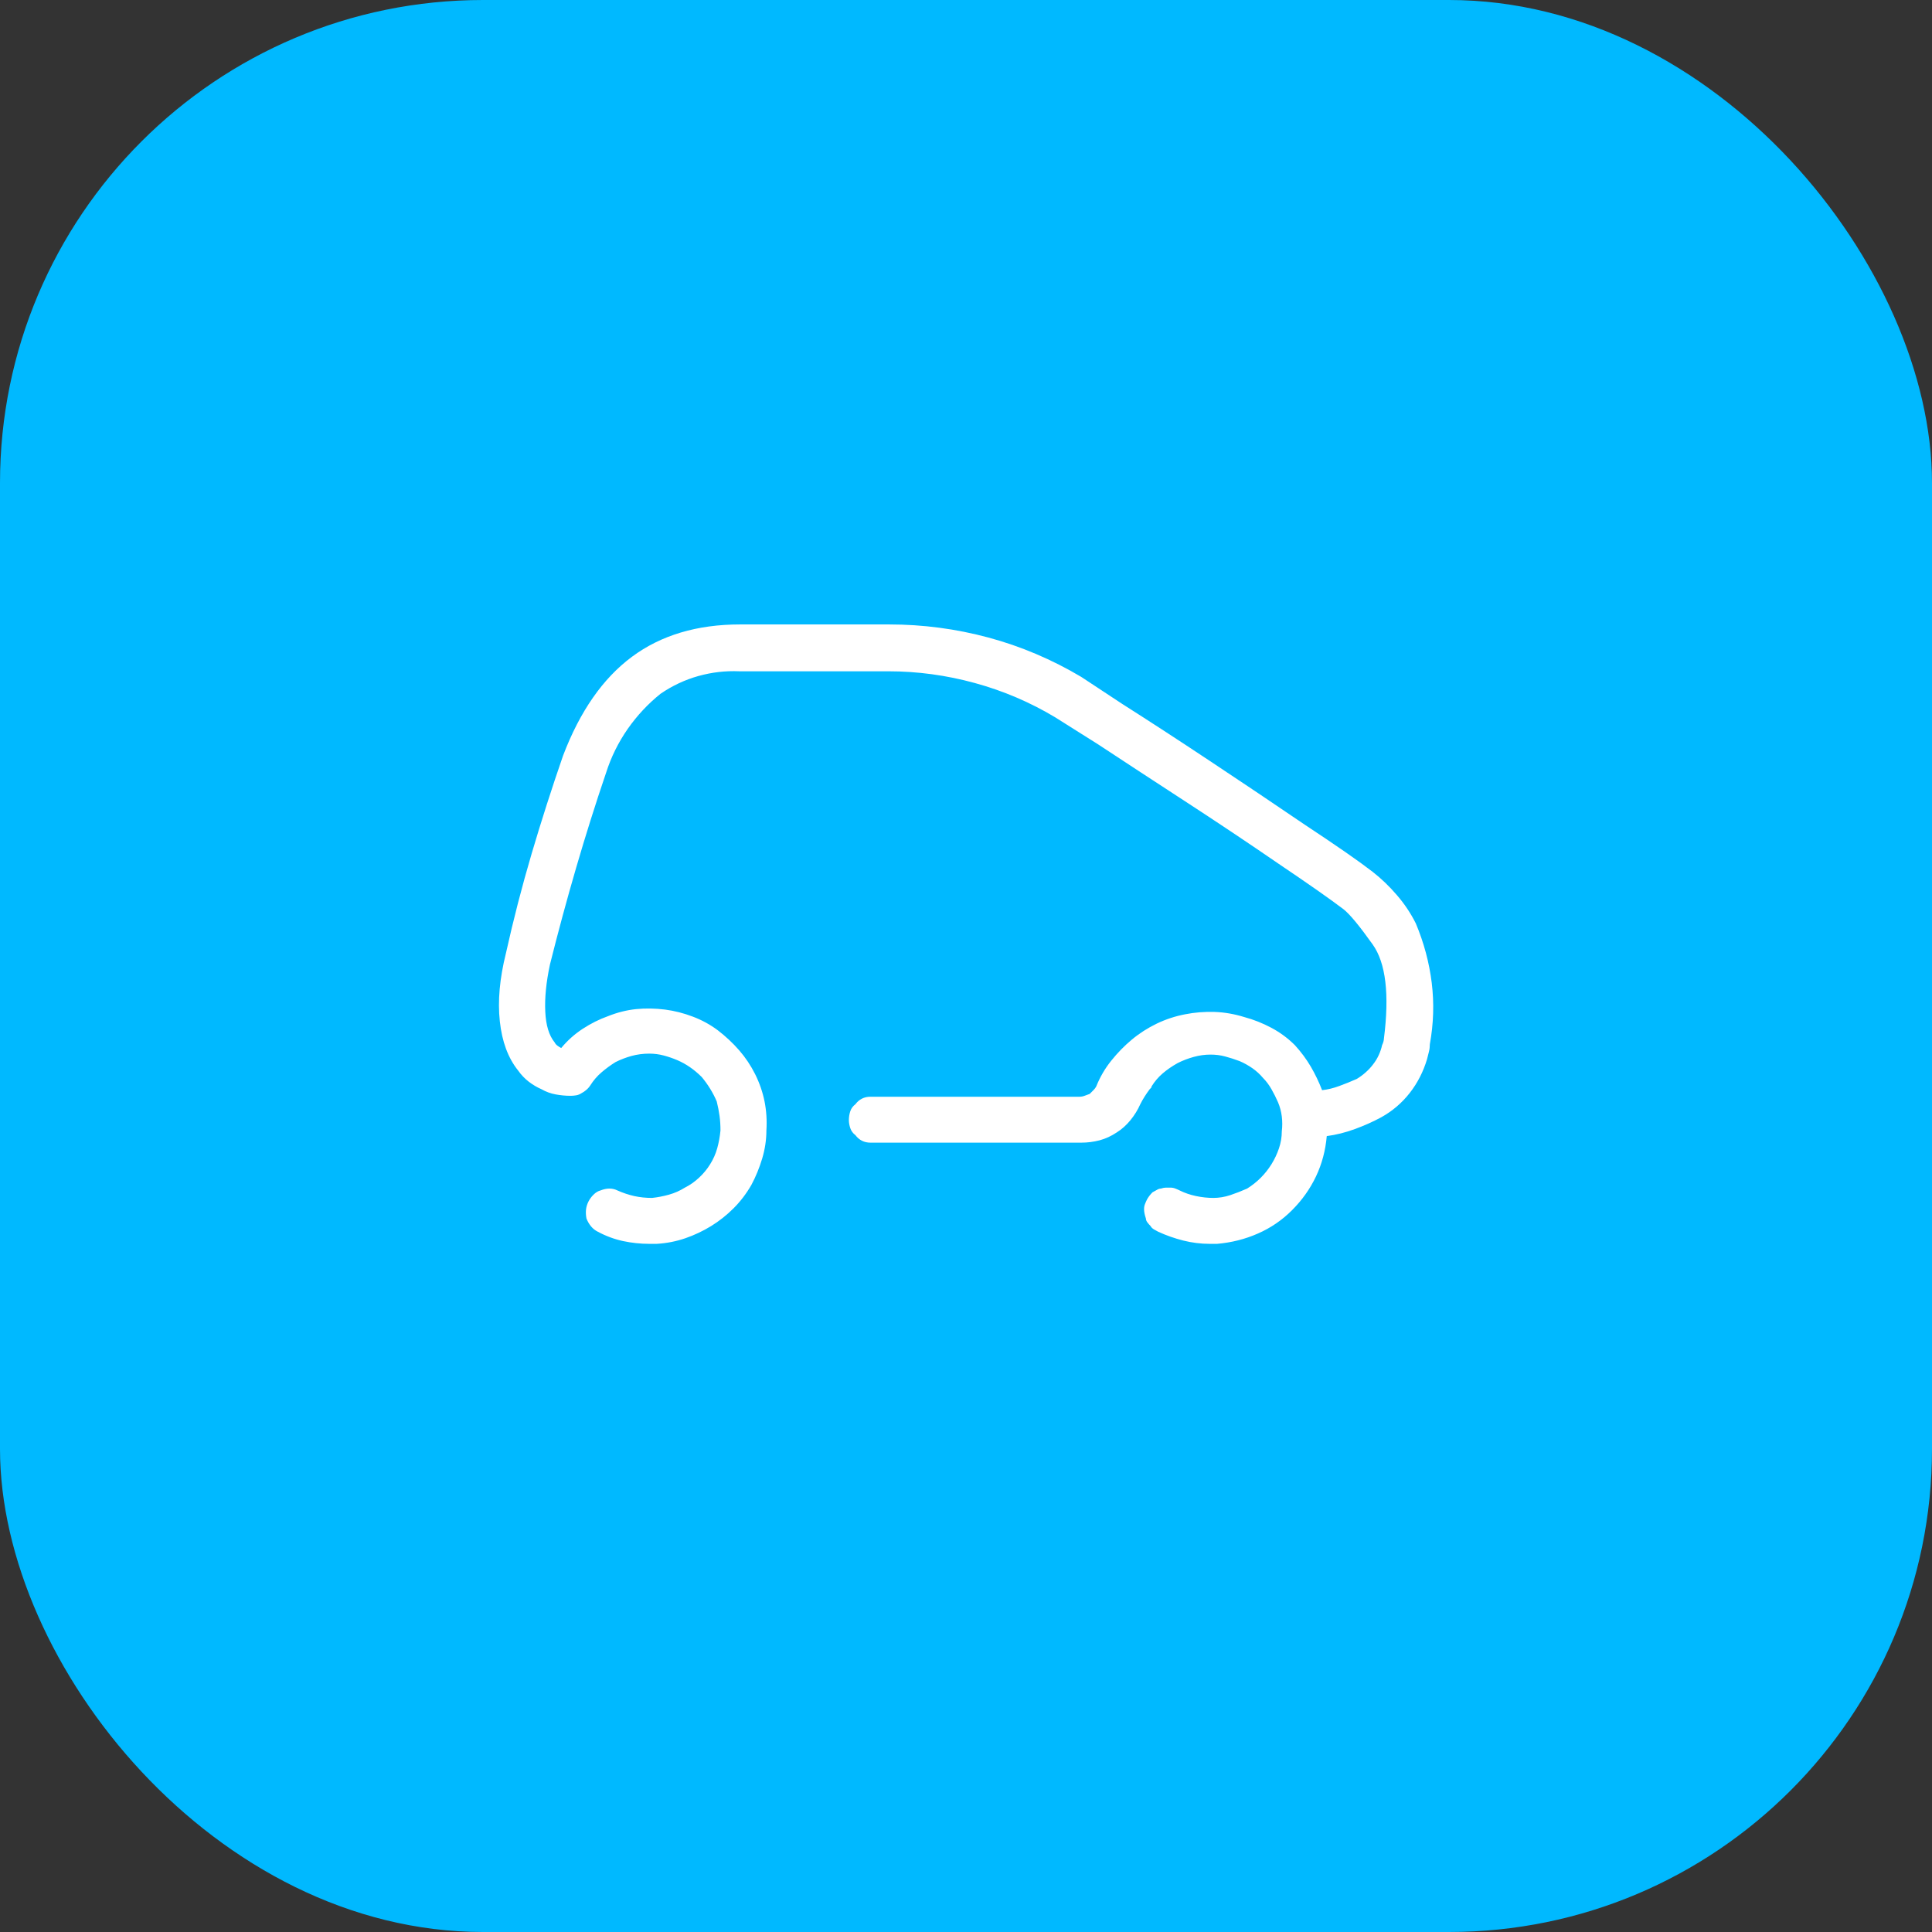 <svg width="48" height="48" viewBox="0 0 48 48" fill="none" xmlns="http://www.w3.org/2000/svg">
<rect x="0" y="0" width="48" height="48" fill="#333333" stroke="none"/>
<g id="icon-car">
<rect width="48" height="48" rx="12" fill="#00B9FF"/>
<g id="Container">
<g id="Container_2">
<g id="Icon" clip-path="url(#clip0_204_25)">
<path id="Vector" d="M35.175 22.941C35.051 22.693 34.896 22.46 34.709 22.243C34.523 22.025 34.321 21.831 34.104 21.661C33.763 21.397 33.204 21.009 32.428 20.497C31.652 19.969 30.86 19.437 30.053 18.902C29.246 18.366 28.524 17.897 27.888 17.493C27.252 17.074 26.91 16.849 26.864 16.818C26.134 16.384 25.366 16.058 24.559 15.84C23.752 15.623 22.929 15.514 22.091 15.514H18.389C17.318 15.514 16.422 15.782 15.7 16.318C14.979 16.853 14.408 17.672 13.989 18.774C13.71 19.581 13.45 20.392 13.209 21.207C12.969 22.021 12.755 22.848 12.569 23.686C12.414 24.307 12.363 24.87 12.418 25.374C12.472 25.878 12.623 26.286 12.872 26.596C12.949 26.705 13.038 26.798 13.139 26.876C13.24 26.953 13.345 27.015 13.454 27.062C13.562 27.124 13.679 27.167 13.803 27.19C13.927 27.213 14.051 27.225 14.175 27.225C14.222 27.225 14.268 27.221 14.315 27.213C14.362 27.206 14.408 27.186 14.455 27.155C14.486 27.14 14.521 27.116 14.559 27.085C14.598 27.054 14.633 27.015 14.664 26.969C14.742 26.845 14.835 26.736 14.944 26.643C15.052 26.55 15.169 26.464 15.293 26.387C15.417 26.325 15.549 26.274 15.689 26.235C15.828 26.197 15.976 26.177 16.131 26.177C16.255 26.177 16.375 26.193 16.492 26.224C16.608 26.255 16.721 26.294 16.829 26.34C16.938 26.387 17.043 26.445 17.144 26.515C17.245 26.585 17.342 26.666 17.435 26.759C17.512 26.852 17.582 26.949 17.644 27.05C17.706 27.151 17.761 27.256 17.807 27.365C17.838 27.489 17.861 27.609 17.877 27.725C17.893 27.842 17.9 27.962 17.9 28.086C17.885 28.241 17.858 28.389 17.819 28.529C17.78 28.668 17.722 28.8 17.644 28.924C17.567 29.049 17.474 29.161 17.365 29.262C17.256 29.363 17.14 29.444 17.016 29.506C16.892 29.584 16.76 29.642 16.62 29.681C16.48 29.72 16.34 29.747 16.201 29.762C16.046 29.762 15.898 29.747 15.758 29.716C15.619 29.685 15.479 29.638 15.339 29.576C15.277 29.545 15.211 29.53 15.142 29.53C15.072 29.53 14.998 29.545 14.92 29.576C14.858 29.592 14.8 29.627 14.746 29.681C14.691 29.735 14.649 29.794 14.618 29.856C14.587 29.918 14.567 29.984 14.559 30.054C14.552 30.123 14.556 30.197 14.571 30.275C14.602 30.352 14.641 30.418 14.688 30.473C14.734 30.527 14.788 30.57 14.851 30.601C15.052 30.709 15.262 30.787 15.479 30.834C15.696 30.88 15.914 30.903 16.131 30.903H16.317C16.566 30.888 16.802 30.841 17.027 30.764C17.252 30.686 17.466 30.585 17.668 30.461C17.869 30.337 18.056 30.189 18.226 30.019C18.397 29.848 18.544 29.654 18.669 29.437C18.777 29.235 18.866 29.017 18.936 28.785C19.006 28.552 19.041 28.319 19.041 28.086C19.057 27.838 19.041 27.597 18.995 27.365C18.948 27.132 18.87 26.907 18.762 26.689C18.653 26.472 18.521 26.274 18.366 26.096C18.211 25.917 18.032 25.75 17.831 25.595C17.644 25.456 17.439 25.343 17.213 25.258C16.988 25.172 16.76 25.114 16.527 25.083C16.278 25.052 16.038 25.048 15.805 25.071C15.572 25.095 15.339 25.153 15.107 25.246C14.889 25.324 14.68 25.428 14.478 25.56C14.276 25.692 14.098 25.851 13.943 26.038C13.912 26.022 13.88 26.003 13.849 25.979C13.818 25.956 13.795 25.929 13.78 25.898C13.64 25.727 13.562 25.471 13.547 25.13C13.531 24.788 13.57 24.4 13.663 23.965C13.865 23.158 14.082 22.355 14.315 21.556C14.548 20.757 14.796 19.969 15.06 19.193C15.184 18.805 15.363 18.444 15.595 18.11C15.828 17.777 16.1 17.486 16.41 17.237C16.705 17.035 17.02 16.888 17.353 16.795C17.687 16.702 18.024 16.663 18.366 16.678H22.068C22.797 16.678 23.515 16.776 24.221 16.97C24.927 17.163 25.591 17.447 26.212 17.819C26.289 17.866 26.646 18.091 27.283 18.494C27.919 18.913 28.637 19.383 29.436 19.903C30.235 20.423 31.008 20.939 31.753 21.451C32.513 21.963 33.056 22.344 33.382 22.592C33.538 22.716 33.778 23.007 34.104 23.465C34.43 23.923 34.523 24.703 34.383 25.805C34.383 25.82 34.38 25.843 34.372 25.875C34.364 25.906 34.352 25.937 34.337 25.968C34.321 26.045 34.294 26.127 34.255 26.212C34.217 26.297 34.166 26.379 34.104 26.457C34.057 26.519 33.999 26.581 33.929 26.643C33.86 26.705 33.786 26.759 33.708 26.806C33.569 26.868 33.425 26.926 33.278 26.98C33.13 27.035 32.987 27.07 32.847 27.085C32.769 26.883 32.676 26.689 32.568 26.503C32.459 26.317 32.327 26.138 32.172 25.968C32.001 25.797 31.807 25.653 31.59 25.537C31.372 25.421 31.147 25.331 30.915 25.269C30.666 25.192 30.418 25.149 30.17 25.141C29.921 25.134 29.681 25.153 29.448 25.199C29.2 25.246 28.963 25.324 28.738 25.432C28.513 25.541 28.307 25.673 28.121 25.828C27.935 25.983 27.764 26.158 27.609 26.352C27.453 26.546 27.329 26.759 27.236 26.992C27.221 27.023 27.197 27.054 27.166 27.085C27.135 27.116 27.104 27.147 27.073 27.178C27.027 27.194 26.984 27.209 26.945 27.225C26.906 27.24 26.864 27.248 26.817 27.248H21.625C21.548 27.248 21.478 27.264 21.416 27.295C21.354 27.326 21.299 27.372 21.253 27.434C21.191 27.481 21.148 27.539 21.125 27.609C21.102 27.679 21.09 27.753 21.09 27.83C21.09 27.892 21.102 27.958 21.125 28.028C21.148 28.098 21.191 28.156 21.253 28.203C21.299 28.265 21.354 28.311 21.416 28.342C21.478 28.373 21.548 28.389 21.625 28.389H26.864C27.019 28.389 27.17 28.369 27.318 28.331C27.465 28.292 27.609 28.226 27.748 28.133C27.872 28.055 27.985 27.954 28.086 27.83C28.187 27.706 28.268 27.574 28.33 27.434C28.361 27.372 28.396 27.31 28.435 27.248C28.474 27.186 28.517 27.124 28.563 27.062C28.579 27.046 28.59 27.035 28.598 27.027C28.606 27.019 28.61 27.008 28.61 26.992C28.687 26.868 28.78 26.759 28.889 26.666C28.998 26.573 29.122 26.488 29.262 26.41C29.386 26.348 29.518 26.297 29.657 26.259C29.797 26.22 29.937 26.201 30.076 26.201C30.201 26.201 30.321 26.216 30.437 26.247C30.554 26.278 30.674 26.317 30.798 26.363C30.907 26.41 31.012 26.468 31.113 26.538C31.213 26.608 31.303 26.689 31.38 26.782C31.458 26.86 31.528 26.953 31.59 27.062C31.652 27.171 31.706 27.279 31.753 27.388C31.799 27.497 31.83 27.613 31.846 27.737C31.861 27.861 31.861 27.985 31.846 28.11C31.846 28.249 31.823 28.389 31.776 28.529C31.729 28.668 31.667 28.8 31.59 28.924C31.512 29.049 31.423 29.161 31.322 29.262C31.221 29.363 31.109 29.452 30.984 29.53C30.845 29.592 30.705 29.646 30.565 29.693C30.426 29.739 30.286 29.762 30.146 29.762C30.007 29.762 29.863 29.747 29.716 29.716C29.568 29.685 29.432 29.638 29.308 29.576C29.277 29.561 29.242 29.545 29.203 29.53C29.165 29.514 29.122 29.506 29.075 29.506C29.044 29.506 29.009 29.506 28.971 29.506C28.932 29.506 28.889 29.514 28.843 29.53C28.811 29.53 28.777 29.541 28.738 29.565C28.699 29.588 28.664 29.607 28.633 29.623C28.602 29.654 28.575 29.685 28.552 29.716C28.528 29.747 28.509 29.778 28.493 29.809C28.478 29.84 28.462 29.875 28.447 29.914C28.431 29.953 28.424 29.995 28.424 30.042C28.424 30.073 28.427 30.108 28.435 30.147C28.443 30.186 28.454 30.228 28.47 30.275C28.47 30.306 28.482 30.337 28.505 30.368C28.528 30.399 28.555 30.43 28.586 30.461C28.602 30.492 28.629 30.519 28.668 30.543C28.707 30.566 28.742 30.585 28.773 30.601C28.974 30.694 29.184 30.767 29.401 30.822C29.619 30.876 29.836 30.903 30.053 30.903H30.239C30.596 30.872 30.934 30.787 31.252 30.647C31.57 30.508 31.854 30.314 32.102 30.065C32.35 29.817 32.548 29.538 32.696 29.227C32.843 28.917 32.932 28.583 32.963 28.226C33.196 28.195 33.429 28.137 33.662 28.051C33.895 27.966 34.112 27.869 34.314 27.76C34.593 27.605 34.83 27.403 35.024 27.155C35.218 26.907 35.361 26.627 35.454 26.317C35.47 26.255 35.485 26.193 35.501 26.131C35.517 26.069 35.524 26.006 35.524 25.944C35.617 25.432 35.633 24.924 35.571 24.419C35.509 23.915 35.377 23.422 35.175 22.941Z" fill="white"/>
</g>
</g>
</g>
</g>
<defs>
<clipPath id="clip0_204_25">
<rect width="23.84" height="25" fill="white" transform="matrix(1 0 0 -1 12.08 36)"/>
</clipPath>
</defs>
</svg>

